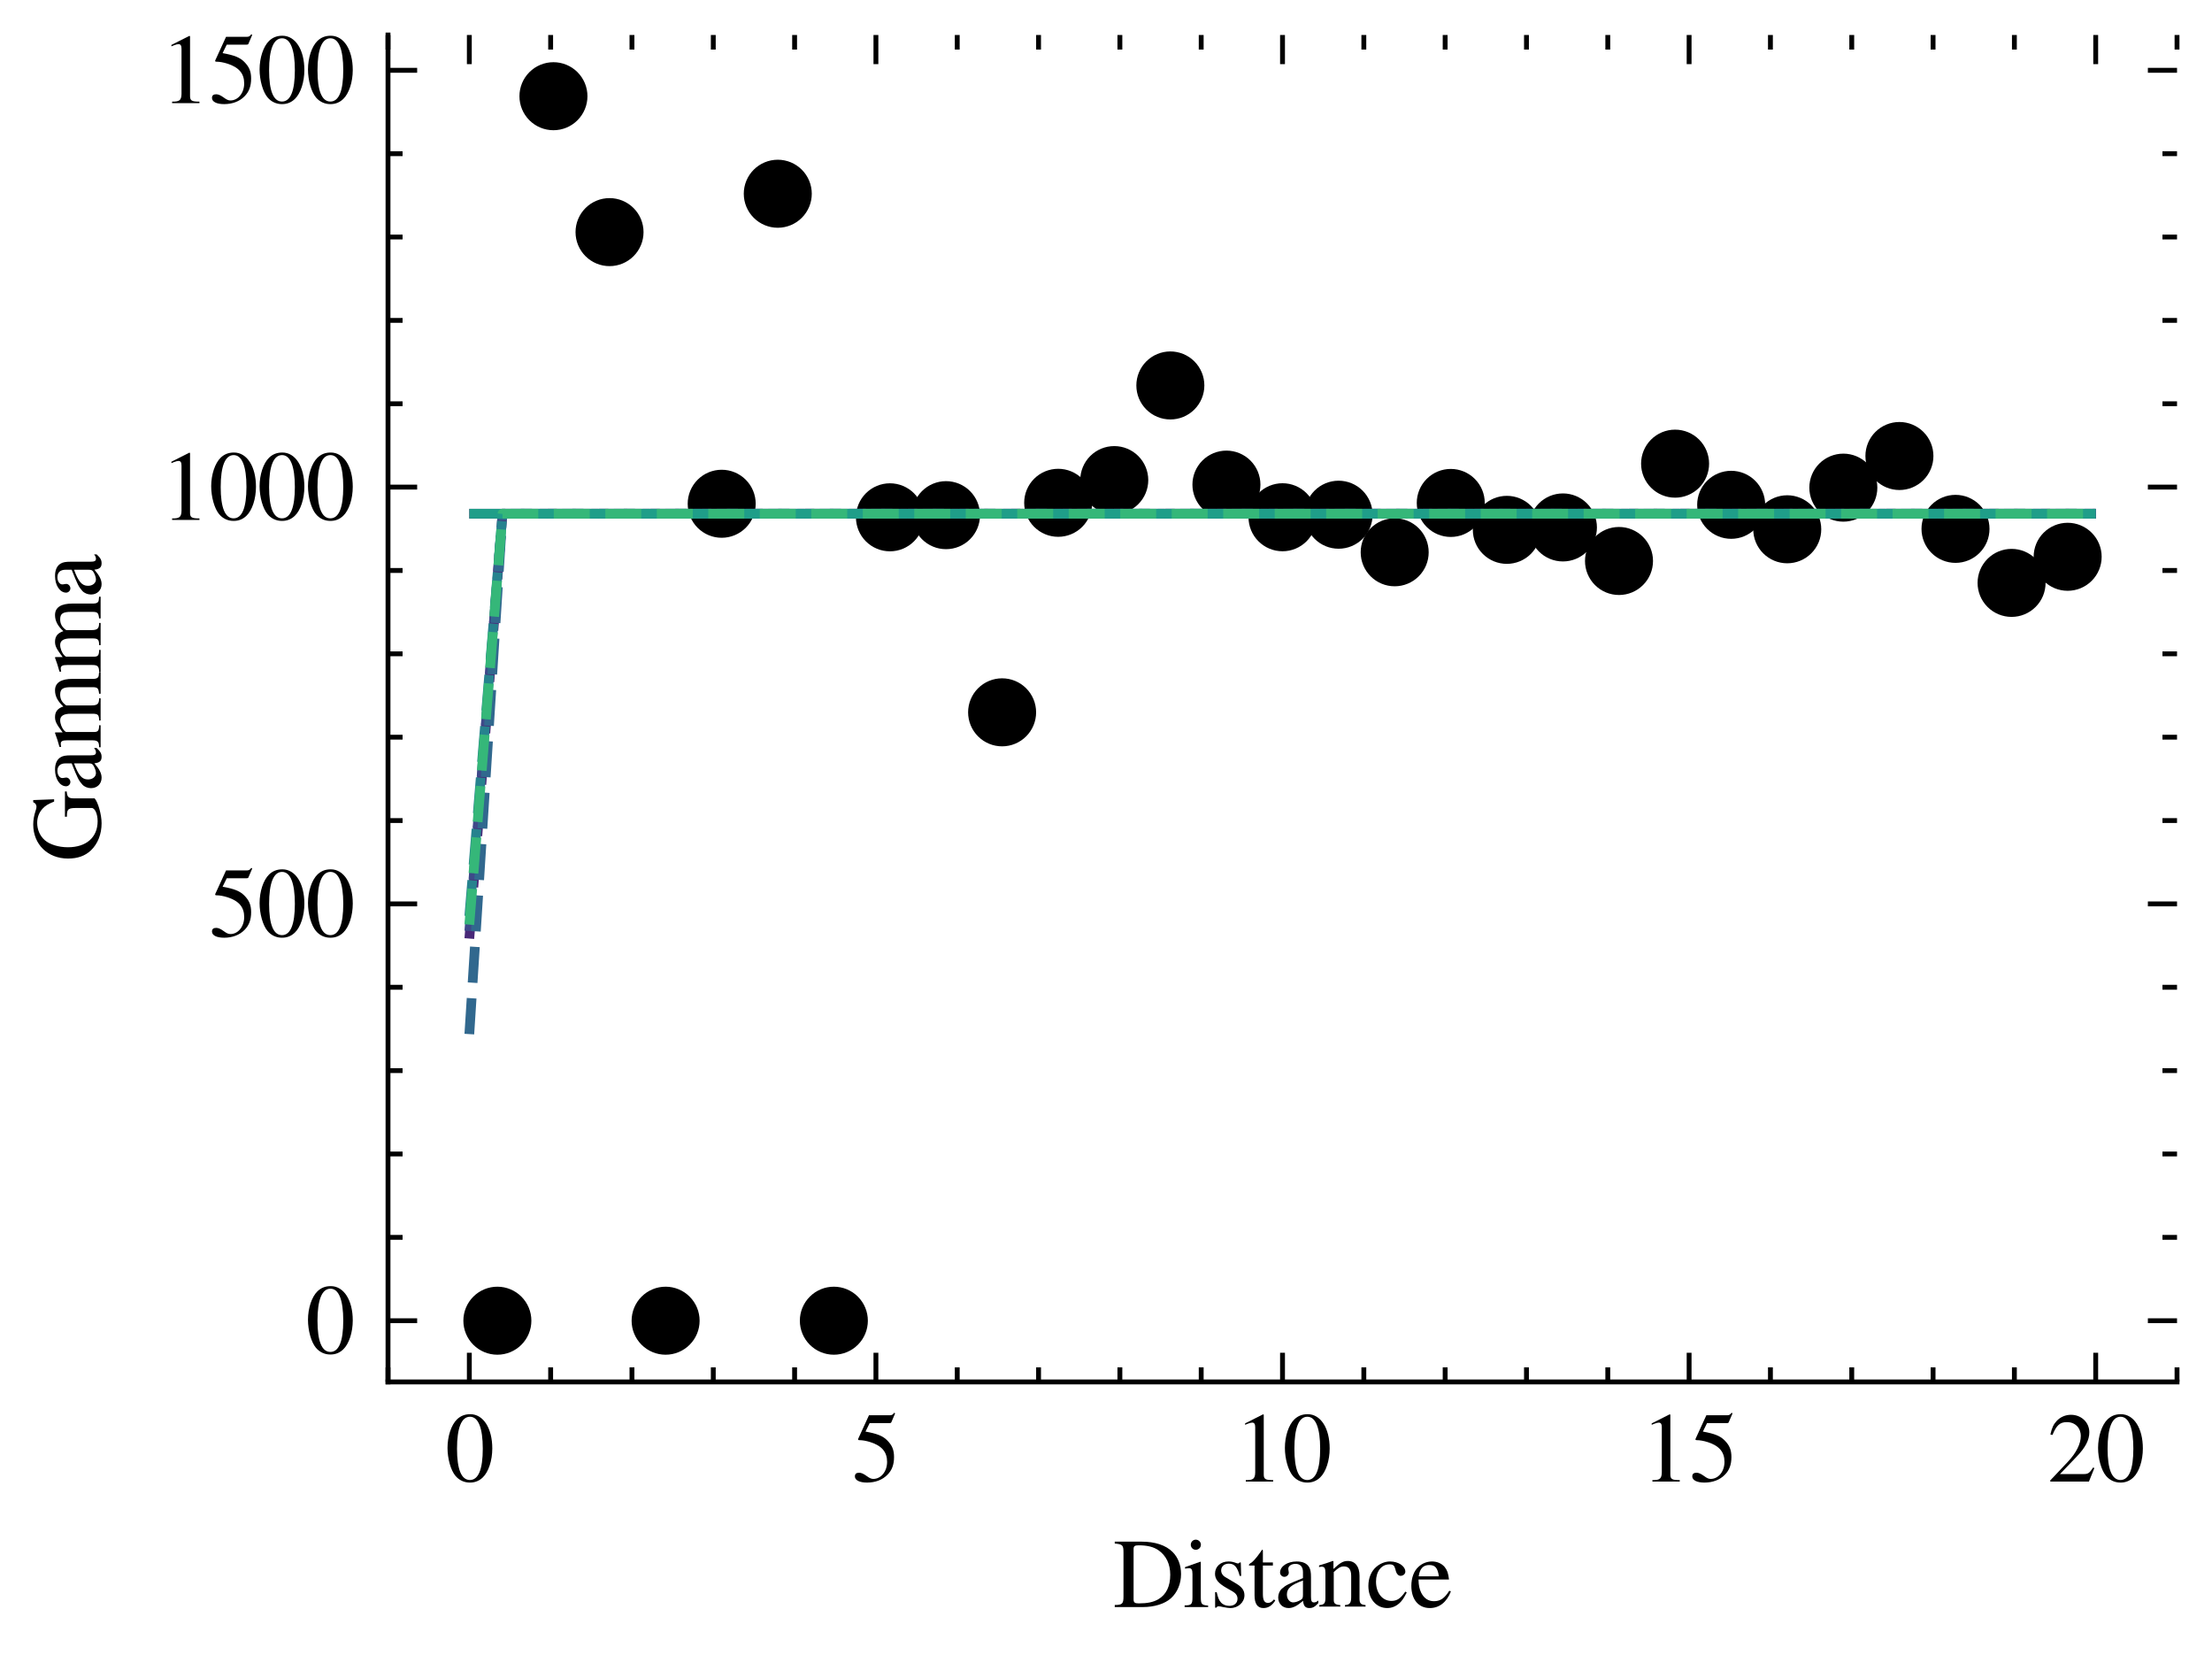 <?xml version="1.0" encoding="utf-8" standalone="no"?>
<!DOCTYPE svg PUBLIC "-//W3C//DTD SVG 1.1//EN"
  "http://www.w3.org/Graphics/SVG/1.1/DTD/svg11.dtd">
<svg xmlns:xlink="http://www.w3.org/1999/xlink" width="227.677pt" height="171.123pt" viewBox="0 0 227.677 171.123" xmlns="http://www.w3.org/2000/svg" version="1.1">
 <defs>
  <style type="text/css">*{stroke-linejoin: round; stroke-linecap: butt}</style>
 </defs>
 <g id="figure_1">
  <g id="patch_1">
   <path d="M 0 171.123 
L 227.677 171.123 
L 227.677 0 
L 0 0 
z
" style="fill: #ffffff"/>
  </g>
  <g id="axes_1">
   <g id="patch_2">
    <path d="M 39.937 142.2 
L 224.077 142.2 
L 224.077 3.6 
L 39.937 3.6 
z
" style="fill: #ffffff"/>
   </g>
   <g id="matplotlib.axis_1">
    <g id="xtick_1">
     <g id="line2d_1">
      <defs>
       <path id="m43274933e1" d="M 0 0 
L 0 -3 
" style="stroke: #000000; stroke-width: 0.5"/>
      </defs>
      <g>
       <use xlink:href="#m43274933e1" x="48.307" y="142.2" style="stroke: #000000; stroke-width: 0.5"/>
      </g>
     </g>
     <g id="line2d_2">
      <defs>
       <path id="mec97030a8f" d="M 0 0 
L 0 3 
" style="stroke: #000000; stroke-width: 0.5"/>
      </defs>
      <g>
       <use xlink:href="#mec97030a8f" x="48.307" y="3.6" style="stroke: #000000; stroke-width: 0.5"/>
      </g>
     </g>
     <g id="text_1">
      <!-- $\mathdefault{0}$ -->
      <g transform="translate(45.816 152.455) scale(0.1 -0.1)">
       <defs>
        <path id="NimbusRomNo9L-Regu-30" d="M 1626 4352 
C 1274 4352 1005 4244 768 4020 
C 397 3661 154 2925 154 2176 
C 154 1479 365 730 666 372 
C 902 90 1229 -64 1600 -64 
C 1926 -64 2202 45 2432 269 
C 2803 621 3046 1364 3046 2138 
C 3046 3450 2464 4352 1626 4352 
z
M 1606 4186 
C 2144 4186 2432 3463 2432 2125 
C 2432 788 2150 103 1600 103 
C 1050 103 768 788 768 2119 
C 768 3476 1056 4186 1606 4186 
z
" transform="scale(0.016)"/>
       </defs>
       <use xlink:href="#NimbusRomNo9L-Regu-30" transform="scale(0.996)"/>
      </g>
     </g>
    </g>
    <g id="xtick_2">
     <g id="line2d_3">
      <g>
       <use xlink:href="#m43274933e1" x="90.157" y="142.2" style="stroke: #000000; stroke-width: 0.5"/>
      </g>
     </g>
     <g id="line2d_4">
      <g>
       <use xlink:href="#mec97030a8f" x="90.157" y="3.6" style="stroke: #000000; stroke-width: 0.5"/>
      </g>
     </g>
     <g id="text_2">
      <!-- $\mathdefault{5}$ -->
      <g transform="translate(87.666 152.455) scale(0.1 -0.1)">
       <defs>
        <path id="NimbusRomNo9L-Regu-35" d="M 1158 3776 
L 2413 3776 
C 2515 3776 2541 3789 2560 3834 
L 2803 4403 
L 2746 4448 
C 2650 4314 2586 4282 2451 4282 
L 1114 4282 
L 416 2759 
C 410 2746 410 2740 410 2727 
C 410 2695 435 2676 486 2676 
C 691 2676 947 2631 1210 2547 
C 1946 2309 2285 1910 2285 1274 
C 2285 656 1894 173 1395 173 
C 1267 173 1158 218 966 360 
C 762 508 614 572 480 572 
C 294 572 205 495 205 334 
C 205 90 506 -64 986 -64 
C 1523 -64 1984 110 2304 438 
C 2598 728 2733 1094 2733 1583 
C 2733 2046 2611 2342 2291 2663 
C 2010 2947 1645 3094 890 3229 
L 1158 3776 
z
" transform="scale(0.016)"/>
       </defs>
       <use xlink:href="#NimbusRomNo9L-Regu-35" transform="scale(0.996)"/>
      </g>
     </g>
    </g>
    <g id="xtick_3">
     <g id="line2d_5">
      <g>
       <use xlink:href="#m43274933e1" x="132.007" y="142.2" style="stroke: #000000; stroke-width: 0.5"/>
      </g>
     </g>
     <g id="line2d_6">
      <g>
       <use xlink:href="#mec97030a8f" x="132.007" y="3.6" style="stroke: #000000; stroke-width: 0.5"/>
      </g>
     </g>
     <g id="text_3">
      <!-- $\mathdefault{10}$ -->
      <g transform="translate(127.025 152.455) scale(0.1 -0.1)">
       <defs>
        <path id="NimbusRomNo9L-Regu-31" d="M 1862 4339 
L 710 3757 
L 710 3667 
C 787 3699 858 3725 883 3738 
C 998 3783 1107 3808 1171 3808 
C 1306 3808 1363 3711 1363 3505 
L 1363 592 
C 1363 379 1312 232 1210 173 
C 1114 116 1024 96 755 96 
L 755 0 
L 2522 0 
L 2522 96 
C 2016 96 1914 160 1914 470 
L 1914 4327 
L 1862 4339 
z
" transform="scale(0.016)"/>
       </defs>
       <use xlink:href="#NimbusRomNo9L-Regu-31" transform="scale(0.996)"/>
       <use xlink:href="#NimbusRomNo9L-Regu-30" transform="translate(49.813 0) scale(0.996)"/>
      </g>
     </g>
    </g>
    <g id="xtick_4">
     <g id="line2d_7">
      <g>
       <use xlink:href="#m43274933e1" x="173.857" y="142.2" style="stroke: #000000; stroke-width: 0.5"/>
      </g>
     </g>
     <g id="line2d_8">
      <g>
       <use xlink:href="#mec97030a8f" x="173.857" y="3.6" style="stroke: #000000; stroke-width: 0.5"/>
      </g>
     </g>
     <g id="text_4">
      <!-- $\mathdefault{15}$ -->
      <g transform="translate(168.875 152.455) scale(0.1 -0.1)">
       <use xlink:href="#NimbusRomNo9L-Regu-31" transform="scale(0.996)"/>
       <use xlink:href="#NimbusRomNo9L-Regu-35" transform="translate(49.813 0) scale(0.996)"/>
      </g>
     </g>
    </g>
    <g id="xtick_5">
     <g id="line2d_9">
      <g>
       <use xlink:href="#m43274933e1" x="215.707" y="142.2" style="stroke: #000000; stroke-width: 0.5"/>
      </g>
     </g>
     <g id="line2d_10">
      <g>
       <use xlink:href="#mec97030a8f" x="215.707" y="3.6" style="stroke: #000000; stroke-width: 0.5"/>
      </g>
     </g>
     <g id="text_5">
      <!-- $\mathdefault{20}$ -->
      <g transform="translate(210.725 152.455) scale(0.1 -0.1)">
       <defs>
        <path id="NimbusRomNo9L-Regu-32" d="M 3040 875 
L 2957 907 
C 2720 544 2637 486 2349 486 
L 819 486 
L 1894 1609 
C 2464 2202 2714 2687 2714 3185 
C 2714 3823 2195 4313 1530 4313 
C 1178 4313 845 4173 608 3918 
C 403 3700 307 3496 198 3043 
L 333 3011 
C 589 3636 819 3840 1261 3840 
C 1798 3840 2163 3476 2163 2940 
C 2163 2443 1869 1850 1331 1282 
L 192 77 
L 192 0 
L 2688 0 
L 3040 875 
z
" transform="scale(0.016)"/>
       </defs>
       <use xlink:href="#NimbusRomNo9L-Regu-32" transform="scale(0.996)"/>
       <use xlink:href="#NimbusRomNo9L-Regu-30" transform="translate(49.813 0) scale(0.996)"/>
      </g>
     </g>
    </g>
    <g id="xtick_6">
     <g id="line2d_11">
      <defs>
       <path id="m874057438a" d="M 0 0 
L 0 -1.5 
" style="stroke: #000000; stroke-width: 0.5"/>
      </defs>
      <g>
       <use xlink:href="#m874057438a" x="39.937" y="142.2" style="stroke: #000000; stroke-width: 0.5"/>
      </g>
     </g>
     <g id="line2d_12">
      <defs>
       <path id="m588da49724" d="M 0 0 
L 0 1.5 
" style="stroke: #000000; stroke-width: 0.5"/>
      </defs>
      <g>
       <use xlink:href="#m588da49724" x="39.937" y="3.6" style="stroke: #000000; stroke-width: 0.5"/>
      </g>
     </g>
    </g>
    <g id="xtick_7">
     <g id="line2d_13">
      <g>
       <use xlink:href="#m874057438a" x="56.677" y="142.2" style="stroke: #000000; stroke-width: 0.5"/>
      </g>
     </g>
     <g id="line2d_14">
      <g>
       <use xlink:href="#m588da49724" x="56.677" y="3.6" style="stroke: #000000; stroke-width: 0.5"/>
      </g>
     </g>
    </g>
    <g id="xtick_8">
     <g id="line2d_15">
      <g>
       <use xlink:href="#m874057438a" x="65.047" y="142.2" style="stroke: #000000; stroke-width: 0.5"/>
      </g>
     </g>
     <g id="line2d_16">
      <g>
       <use xlink:href="#m588da49724" x="65.047" y="3.6" style="stroke: #000000; stroke-width: 0.5"/>
      </g>
     </g>
    </g>
    <g id="xtick_9">
     <g id="line2d_17">
      <g>
       <use xlink:href="#m874057438a" x="73.417" y="142.2" style="stroke: #000000; stroke-width: 0.5"/>
      </g>
     </g>
     <g id="line2d_18">
      <g>
       <use xlink:href="#m588da49724" x="73.417" y="3.6" style="stroke: #000000; stroke-width: 0.5"/>
      </g>
     </g>
    </g>
    <g id="xtick_10">
     <g id="line2d_19">
      <g>
       <use xlink:href="#m874057438a" x="81.787" y="142.2" style="stroke: #000000; stroke-width: 0.5"/>
      </g>
     </g>
     <g id="line2d_20">
      <g>
       <use xlink:href="#m588da49724" x="81.787" y="3.6" style="stroke: #000000; stroke-width: 0.5"/>
      </g>
     </g>
    </g>
    <g id="xtick_11">
     <g id="line2d_21">
      <g>
       <use xlink:href="#m874057438a" x="98.527" y="142.2" style="stroke: #000000; stroke-width: 0.5"/>
      </g>
     </g>
     <g id="line2d_22">
      <g>
       <use xlink:href="#m588da49724" x="98.527" y="3.6" style="stroke: #000000; stroke-width: 0.5"/>
      </g>
     </g>
    </g>
    <g id="xtick_12">
     <g id="line2d_23">
      <g>
       <use xlink:href="#m874057438a" x="106.897" y="142.2" style="stroke: #000000; stroke-width: 0.5"/>
      </g>
     </g>
     <g id="line2d_24">
      <g>
       <use xlink:href="#m588da49724" x="106.897" y="3.6" style="stroke: #000000; stroke-width: 0.5"/>
      </g>
     </g>
    </g>
    <g id="xtick_13">
     <g id="line2d_25">
      <g>
       <use xlink:href="#m874057438a" x="115.267" y="142.2" style="stroke: #000000; stroke-width: 0.5"/>
      </g>
     </g>
     <g id="line2d_26">
      <g>
       <use xlink:href="#m588da49724" x="115.267" y="3.6" style="stroke: #000000; stroke-width: 0.5"/>
      </g>
     </g>
    </g>
    <g id="xtick_14">
     <g id="line2d_27">
      <g>
       <use xlink:href="#m874057438a" x="123.637" y="142.2" style="stroke: #000000; stroke-width: 0.5"/>
      </g>
     </g>
     <g id="line2d_28">
      <g>
       <use xlink:href="#m588da49724" x="123.637" y="3.6" style="stroke: #000000; stroke-width: 0.5"/>
      </g>
     </g>
    </g>
    <g id="xtick_15">
     <g id="line2d_29">
      <g>
       <use xlink:href="#m874057438a" x="140.377" y="142.2" style="stroke: #000000; stroke-width: 0.5"/>
      </g>
     </g>
     <g id="line2d_30">
      <g>
       <use xlink:href="#m588da49724" x="140.377" y="3.6" style="stroke: #000000; stroke-width: 0.5"/>
      </g>
     </g>
    </g>
    <g id="xtick_16">
     <g id="line2d_31">
      <g>
       <use xlink:href="#m874057438a" x="148.747" y="142.2" style="stroke: #000000; stroke-width: 0.5"/>
      </g>
     </g>
     <g id="line2d_32">
      <g>
       <use xlink:href="#m588da49724" x="148.747" y="3.6" style="stroke: #000000; stroke-width: 0.5"/>
      </g>
     </g>
    </g>
    <g id="xtick_17">
     <g id="line2d_33">
      <g>
       <use xlink:href="#m874057438a" x="157.117" y="142.2" style="stroke: #000000; stroke-width: 0.5"/>
      </g>
     </g>
     <g id="line2d_34">
      <g>
       <use xlink:href="#m588da49724" x="157.117" y="3.6" style="stroke: #000000; stroke-width: 0.5"/>
      </g>
     </g>
    </g>
    <g id="xtick_18">
     <g id="line2d_35">
      <g>
       <use xlink:href="#m874057438a" x="165.487" y="142.2" style="stroke: #000000; stroke-width: 0.5"/>
      </g>
     </g>
     <g id="line2d_36">
      <g>
       <use xlink:href="#m588da49724" x="165.487" y="3.6" style="stroke: #000000; stroke-width: 0.5"/>
      </g>
     </g>
    </g>
    <g id="xtick_19">
     <g id="line2d_37">
      <g>
       <use xlink:href="#m874057438a" x="182.227" y="142.2" style="stroke: #000000; stroke-width: 0.5"/>
      </g>
     </g>
     <g id="line2d_38">
      <g>
       <use xlink:href="#m588da49724" x="182.227" y="3.6" style="stroke: #000000; stroke-width: 0.5"/>
      </g>
     </g>
    </g>
    <g id="xtick_20">
     <g id="line2d_39">
      <g>
       <use xlink:href="#m874057438a" x="190.597" y="142.2" style="stroke: #000000; stroke-width: 0.5"/>
      </g>
     </g>
     <g id="line2d_40">
      <g>
       <use xlink:href="#m588da49724" x="190.597" y="3.6" style="stroke: #000000; stroke-width: 0.5"/>
      </g>
     </g>
    </g>
    <g id="xtick_21">
     <g id="line2d_41">
      <g>
       <use xlink:href="#m874057438a" x="198.967" y="142.2" style="stroke: #000000; stroke-width: 0.5"/>
      </g>
     </g>
     <g id="line2d_42">
      <g>
       <use xlink:href="#m588da49724" x="198.967" y="3.6" style="stroke: #000000; stroke-width: 0.5"/>
      </g>
     </g>
    </g>
    <g id="xtick_22">
     <g id="line2d_43">
      <g>
       <use xlink:href="#m874057438a" x="207.337" y="142.2" style="stroke: #000000; stroke-width: 0.5"/>
      </g>
     </g>
     <g id="line2d_44">
      <g>
       <use xlink:href="#m588da49724" x="207.337" y="3.6" style="stroke: #000000; stroke-width: 0.5"/>
      </g>
     </g>
    </g>
    <g id="xtick_23">
     <g id="line2d_45">
      <g>
       <use xlink:href="#m874057438a" x="224.077" y="142.2" style="stroke: #000000; stroke-width: 0.5"/>
      </g>
     </g>
     <g id="line2d_46">
      <g>
       <use xlink:href="#m588da49724" x="224.077" y="3.6" style="stroke: #000000; stroke-width: 0.5"/>
      </g>
     </g>
    </g>
    <g id="text_6">
     <!-- Distance -->
     <g transform="translate(114.577 165.366) scale(0.1 -0.1)">
      <defs>
       <path id="NimbusRomNo9L-Regu-44" d="M 666 679 
C 666 217 589 134 102 134 
L 102 0 
L 1920 0 
C 2662 0 3334 210 3731 568 
C 4147 944 4384 1512 4384 2131 
C 4384 2706 4192 3203 3840 3554 
C 3405 3994 2707 4224 1830 4224 
L 102 4224 
L 102 4102 
C 608 4057 666 4000 666 3525 
L 666 679 
z
M 1318 3738 
C 1318 3936 1389 3987 1651 3987 
C 2202 3987 2618 3885 2925 3668 
C 3424 3323 3686 2775 3686 2087 
C 3686 1334 3424 798 2906 498 
C 2579 314 2208 237 1651 237 
C 1395 237 1318 294 1318 498 
L 1318 3738 
z
" transform="scale(0.016)"/>
       <path id="NimbusRomNo9L-Regu-69" d="M 1120 2929 
L 128 2579 
L 128 2484 
L 179 2490 
C 256 2502 339 2509 397 2509 
C 550 2509 608 2406 608 2125 
L 608 640 
C 608 179 544 109 102 109 
L 102 0 
L 1619 0 
L 1619 96 
C 1197 128 1146 191 1146 650 
L 1146 2910 
L 1120 2929 
z
M 819 4352 
C 646 4352 499 4205 499 4026 
C 499 3847 640 3699 819 3699 
C 1005 3699 1152 3840 1152 4026 
C 1152 4205 1005 4352 819 4352 
z
" transform="scale(0.016)"/>
       <path id="NimbusRomNo9L-Regu-73" d="M 2016 2010 
L 1990 2880 
L 1920 2880 
L 1907 2867 
C 1850 2822 1843 2816 1818 2816 
C 1779 2816 1715 2829 1645 2861 
C 1504 2915 1363 2944 1197 2944 
C 691 2944 326 2616 326 2154 
C 326 1796 531 1539 1075 1231 
L 1446 1020 
C 1670 892 1779 737 1779 539 
C 1779 256 1574 77 1248 77 
C 1030 77 832 159 710 298 
C 576 455 518 600 435 960 
L 333 960 
L 333 -39 
L 416 -39 
C 461 33 486 48 563 48 
C 621 48 710 35 858 -2 
C 1037 -39 1210 -64 1325 -64 
C 1818 -64 2227 308 2227 757 
C 2227 1077 2074 1289 1690 1520 
L 998 1930 
C 819 2033 723 2194 723 2367 
C 723 2624 922 2803 1216 2803 
C 1581 2803 1773 2583 1920 2010 
L 2016 2010 
z
" transform="scale(0.016)"/>
       <path id="NimbusRomNo9L-Regu-74" d="M 1632 2880 
L 986 2880 
L 986 3622 
C 986 3686 979 3706 941 3706 
C 896 3648 858 3590 813 3526 
C 570 3174 294 2867 192 2841 
C 122 2794 83 2748 83 2715 
C 83 2695 90 2682 109 2682 
L 448 2682 
L 448 751 
C 448 212 640 -64 1018 -64 
C 1331 -64 1574 90 1786 423 
L 1702 493 
C 1568 333 1459 269 1318 269 
C 1082 269 986 443 986 847 
L 986 2682 
L 1632 2682 
L 1632 2880 
z
" transform="scale(0.016)"/>
       <path id="NimbusRomNo9L-Regu-61" d="M 2829 423 
C 2720 333 2643 301 2547 301 
C 2400 301 2355 390 2355 672 
L 2355 1920 
C 2355 2253 2323 2438 2227 2592 
C 2086 2822 1811 2944 1434 2944 
C 832 2944 358 2630 358 2227 
C 358 2080 486 1952 634 1952 
C 787 1952 922 2080 922 2221 
C 922 2246 915 2278 909 2323 
C 896 2381 890 2432 890 2477 
C 890 2650 1094 2790 1350 2790 
C 1664 2790 1837 2605 1837 2259 
L 1837 1869 
C 851 1472 742 1421 467 1178 
C 326 1050 237 832 237 621 
C 237 218 518 -64 909 -64 
C 1190 -64 1453 70 1843 403 
C 1875 70 1990 -64 2253 -64 
C 2470 -64 2605 13 2829 256 
L 2829 423 
z
M 1837 783 
C 1837 584 1805 526 1670 449 
C 1517 359 1338 301 1203 301 
C 979 301 800 520 800 796 
L 800 822 
C 800 1201 1062 1433 1837 1715 
L 1837 783 
z
" transform="scale(0.016)"/>
       <path id="NimbusRomNo9L-Regu-6e" d="M 102 2579 
C 141 2598 205 2605 275 2605 
C 454 2605 512 2509 512 2195 
L 512 608 
C 512 243 442 154 115 128 
L 115 32 
L 1472 32 
L 1472 128 
C 1146 154 1050 230 1050 461 
L 1050 2259 
C 1357 2547 1498 2624 1709 2624 
C 2022 2624 2176 2426 2176 2003 
L 2176 666 
C 2176 262 2093 154 1773 128 
L 1773 32 
L 3104 32 
L 3104 128 
C 2790 160 2714 237 2714 550 
L 2714 2016 
C 2714 2618 2432 2976 1958 2976 
C 1664 2976 1466 2867 1030 2458 
L 1030 2963 
L 986 2976 
C 672 2861 454 2790 102 2688 
L 102 2579 
z
" transform="scale(0.016)"/>
       <path id="NimbusRomNo9L-Regu-63" d="M 2547 998 
C 2240 550 2010 397 1645 397 
C 1062 397 653 909 653 1645 
C 653 2304 1005 2758 1523 2758 
C 1754 2758 1837 2688 1901 2451 
L 1939 2310 
C 1990 2131 2106 2016 2240 2016 
C 2406 2016 2547 2138 2547 2285 
C 2547 2643 2099 2944 1562 2944 
C 1248 2944 922 2816 659 2586 
C 339 2304 160 1869 160 1363 
C 160 531 666 -64 1376 -64 
C 1664 -64 1920 38 2150 237 
C 2323 390 2445 563 2637 941 
L 2547 998 
z
" transform="scale(0.016)"/>
       <path id="NimbusRomNo9L-Regu-65" d="M 2611 1053 
C 2304 564 2029 378 1619 378 
C 1254 378 979 564 794 930 
C 678 1174 634 1386 621 1779 
L 2592 1779 
C 2541 2193 2477 2377 2317 2581 
C 2125 2811 1830 2944 1498 2944 
C 1178 2944 877 2829 634 2611 
C 333 2349 160 1894 160 1370 
C 160 486 621 -64 1357 -64 
C 1965 -64 2445 315 2714 1008 
L 2611 1053 
z
M 634 1984 
C 704 2479 922 2714 1312 2714 
C 1702 2714 1856 2535 1939 1984 
L 634 1984 
z
" transform="scale(0.016)"/>
      </defs>
      <use xlink:href="#NimbusRomNo9L-Regu-44" transform="scale(0.996)"/>
      <use xlink:href="#NimbusRomNo9L-Regu-69" transform="translate(71.93 0) scale(0.996)"/>
      <use xlink:href="#NimbusRomNo9L-Regu-73" transform="translate(99.625 0) scale(0.996)"/>
      <use xlink:href="#NimbusRomNo9L-Regu-74" transform="translate(138.379 0) scale(0.996)"/>
      <use xlink:href="#NimbusRomNo9L-Regu-61" transform="translate(166.074 0) scale(0.996)"/>
      <use xlink:href="#NimbusRomNo9L-Regu-6e" transform="translate(210.308 0) scale(0.996)"/>
      <use xlink:href="#NimbusRomNo9L-Regu-63" transform="translate(260.121 0) scale(0.996)"/>
      <use xlink:href="#NimbusRomNo9L-Regu-65" transform="translate(304.354 0) scale(0.996)"/>
     </g>
    </g>
   </g>
   <g id="matplotlib.axis_2">
    <g id="ytick_1">
     <g id="line2d_47">
      <defs>
       <path id="m122453aceb" d="M 0 0 
L 3 0 
" style="stroke: #000000; stroke-width: 0.5"/>
      </defs>
      <g>
       <use xlink:href="#m122453aceb" x="39.937" y="135.9" style="stroke: #000000; stroke-width: 0.5"/>
      </g>
     </g>
     <g id="line2d_48">
      <defs>
       <path id="m11d3b31e6e" d="M 0 0 
L -3 0 
" style="stroke: #000000; stroke-width: 0.5"/>
      </defs>
      <g>
       <use xlink:href="#m11d3b31e6e" x="224.077" y="135.9" style="stroke: #000000; stroke-width: 0.5"/>
      </g>
     </g>
     <g id="text_7">
      <!-- $\mathdefault{0}$ -->
      <g transform="translate(31.455 139.277) scale(0.1 -0.1)">
       <use xlink:href="#NimbusRomNo9L-Regu-30" transform="scale(0.996)"/>
      </g>
     </g>
    </g>
    <g id="ytick_2">
     <g id="line2d_49">
      <g>
       <use xlink:href="#m122453aceb" x="39.937" y="93.011" style="stroke: #000000; stroke-width: 0.5"/>
      </g>
     </g>
     <g id="line2d_50">
      <g>
       <use xlink:href="#m11d3b31e6e" x="224.077" y="93.011" style="stroke: #000000; stroke-width: 0.5"/>
      </g>
     </g>
     <g id="text_8">
      <!-- $\mathdefault{500}$ -->
      <g transform="translate(21.493 96.389) scale(0.1 -0.1)">
       <use xlink:href="#NimbusRomNo9L-Regu-35" transform="scale(0.996)"/>
       <use xlink:href="#NimbusRomNo9L-Regu-30" transform="translate(49.813 0) scale(0.996)"/>
       <use xlink:href="#NimbusRomNo9L-Regu-30" transform="translate(99.626 0) scale(0.996)"/>
      </g>
     </g>
    </g>
    <g id="ytick_3">
     <g id="line2d_51">
      <g>
       <use xlink:href="#m122453aceb" x="39.937" y="50.123" style="stroke: #000000; stroke-width: 0.5"/>
      </g>
     </g>
     <g id="line2d_52">
      <g>
       <use xlink:href="#m11d3b31e6e" x="224.077" y="50.123" style="stroke: #000000; stroke-width: 0.5"/>
      </g>
     </g>
     <g id="text_9">
      <!-- $\mathdefault{1000}$ -->
      <g transform="translate(16.511 53.5) scale(0.1 -0.1)">
       <use xlink:href="#NimbusRomNo9L-Regu-31" transform="scale(0.996)"/>
       <use xlink:href="#NimbusRomNo9L-Regu-30" transform="translate(49.813 0) scale(0.996)"/>
       <use xlink:href="#NimbusRomNo9L-Regu-30" transform="translate(99.626 0) scale(0.996)"/>
       <use xlink:href="#NimbusRomNo9L-Regu-30" transform="translate(149.44 0) scale(0.996)"/>
      </g>
     </g>
    </g>
    <g id="ytick_4">
     <g id="line2d_53">
      <g>
       <use xlink:href="#m122453aceb" x="39.937" y="7.234" style="stroke: #000000; stroke-width: 0.5"/>
      </g>
     </g>
     <g id="line2d_54">
      <g>
       <use xlink:href="#m11d3b31e6e" x="224.077" y="7.234" style="stroke: #000000; stroke-width: 0.5"/>
      </g>
     </g>
     <g id="text_10">
      <!-- $\mathdefault{1500}$ -->
      <g transform="translate(16.511 10.612) scale(0.1 -0.1)">
       <use xlink:href="#NimbusRomNo9L-Regu-31" transform="scale(0.996)"/>
       <use xlink:href="#NimbusRomNo9L-Regu-35" transform="translate(49.813 0) scale(0.996)"/>
       <use xlink:href="#NimbusRomNo9L-Regu-30" transform="translate(99.626 0) scale(0.996)"/>
       <use xlink:href="#NimbusRomNo9L-Regu-30" transform="translate(149.44 0) scale(0.996)"/>
      </g>
     </g>
    </g>
    <g id="ytick_5">
     <g id="line2d_55">
      <defs>
       <path id="m8dc38cac72" d="M 0 0 
L 1.5 0 
" style="stroke: #000000; stroke-width: 0.5"/>
      </defs>
      <g>
       <use xlink:href="#m8dc38cac72" x="39.937" y="127.322" style="stroke: #000000; stroke-width: 0.5"/>
      </g>
     </g>
     <g id="line2d_56">
      <defs>
       <path id="m1926bc81d3" d="M 0 0 
L -1.5 0 
" style="stroke: #000000; stroke-width: 0.5"/>
      </defs>
      <g>
       <use xlink:href="#m1926bc81d3" x="224.077" y="127.322" style="stroke: #000000; stroke-width: 0.5"/>
      </g>
     </g>
    </g>
    <g id="ytick_6">
     <g id="line2d_57">
      <g>
       <use xlink:href="#m8dc38cac72" x="39.937" y="118.745" style="stroke: #000000; stroke-width: 0.5"/>
      </g>
     </g>
     <g id="line2d_58">
      <g>
       <use xlink:href="#m1926bc81d3" x="224.077" y="118.745" style="stroke: #000000; stroke-width: 0.5"/>
      </g>
     </g>
    </g>
    <g id="ytick_7">
     <g id="line2d_59">
      <g>
       <use xlink:href="#m8dc38cac72" x="39.937" y="110.167" style="stroke: #000000; stroke-width: 0.5"/>
      </g>
     </g>
     <g id="line2d_60">
      <g>
       <use xlink:href="#m1926bc81d3" x="224.077" y="110.167" style="stroke: #000000; stroke-width: 0.5"/>
      </g>
     </g>
    </g>
    <g id="ytick_8">
     <g id="line2d_61">
      <g>
       <use xlink:href="#m8dc38cac72" x="39.937" y="101.589" style="stroke: #000000; stroke-width: 0.5"/>
      </g>
     </g>
     <g id="line2d_62">
      <g>
       <use xlink:href="#m1926bc81d3" x="224.077" y="101.589" style="stroke: #000000; stroke-width: 0.5"/>
      </g>
     </g>
    </g>
    <g id="ytick_9">
     <g id="line2d_63">
      <g>
       <use xlink:href="#m8dc38cac72" x="39.937" y="84.434" style="stroke: #000000; stroke-width: 0.5"/>
      </g>
     </g>
     <g id="line2d_64">
      <g>
       <use xlink:href="#m1926bc81d3" x="224.077" y="84.434" style="stroke: #000000; stroke-width: 0.5"/>
      </g>
     </g>
    </g>
    <g id="ytick_10">
     <g id="line2d_65">
      <g>
       <use xlink:href="#m8dc38cac72" x="39.937" y="75.856" style="stroke: #000000; stroke-width: 0.5"/>
      </g>
     </g>
     <g id="line2d_66">
      <g>
       <use xlink:href="#m1926bc81d3" x="224.077" y="75.856" style="stroke: #000000; stroke-width: 0.5"/>
      </g>
     </g>
    </g>
    <g id="ytick_11">
     <g id="line2d_67">
      <g>
       <use xlink:href="#m8dc38cac72" x="39.937" y="67.278" style="stroke: #000000; stroke-width: 0.5"/>
      </g>
     </g>
     <g id="line2d_68">
      <g>
       <use xlink:href="#m1926bc81d3" x="224.077" y="67.278" style="stroke: #000000; stroke-width: 0.5"/>
      </g>
     </g>
    </g>
    <g id="ytick_12">
     <g id="line2d_69">
      <g>
       <use xlink:href="#m8dc38cac72" x="39.937" y="58.701" style="stroke: #000000; stroke-width: 0.5"/>
      </g>
     </g>
     <g id="line2d_70">
      <g>
       <use xlink:href="#m1926bc81d3" x="224.077" y="58.701" style="stroke: #000000; stroke-width: 0.5"/>
      </g>
     </g>
    </g>
    <g id="ytick_13">
     <g id="line2d_71">
      <g>
       <use xlink:href="#m8dc38cac72" x="39.937" y="41.545" style="stroke: #000000; stroke-width: 0.5"/>
      </g>
     </g>
     <g id="line2d_72">
      <g>
       <use xlink:href="#m1926bc81d3" x="224.077" y="41.545" style="stroke: #000000; stroke-width: 0.5"/>
      </g>
     </g>
    </g>
    <g id="ytick_14">
     <g id="line2d_73">
      <g>
       <use xlink:href="#m8dc38cac72" x="39.937" y="32.968" style="stroke: #000000; stroke-width: 0.5"/>
      </g>
     </g>
     <g id="line2d_74">
      <g>
       <use xlink:href="#m1926bc81d3" x="224.077" y="32.968" style="stroke: #000000; stroke-width: 0.5"/>
      </g>
     </g>
    </g>
    <g id="ytick_15">
     <g id="line2d_75">
      <g>
       <use xlink:href="#m8dc38cac72" x="39.937" y="24.39" style="stroke: #000000; stroke-width: 0.5"/>
      </g>
     </g>
     <g id="line2d_76">
      <g>
       <use xlink:href="#m1926bc81d3" x="224.077" y="24.39" style="stroke: #000000; stroke-width: 0.5"/>
      </g>
     </g>
    </g>
    <g id="ytick_16">
     <g id="line2d_77">
      <g>
       <use xlink:href="#m8dc38cac72" x="39.937" y="15.812" style="stroke: #000000; stroke-width: 0.5"/>
      </g>
     </g>
     <g id="line2d_78">
      <g>
       <use xlink:href="#m1926bc81d3" x="224.077" y="15.812" style="stroke: #000000; stroke-width: 0.5"/>
      </g>
     </g>
    </g>
    <g id="text_11">
     <!-- Gamma -->
     <g transform="translate(10.355 88.671) rotate(-90) scale(0.1 -0.1)">
      <defs>
       <path id="NimbusRomNo9L-Regu-47" d="M 4538 2304 
L 2906 2304 
L 2906 2176 
C 3181 2176 3258 2157 3334 2105 
C 3430 2047 3469 1898 3469 1621 
L 3469 574 
C 3469 367 3078 192 2618 192 
C 1574 192 934 922 934 2112 
C 934 2714 1114 3296 1395 3610 
C 1677 3924 2074 4096 2509 4096 
C 2867 4096 3181 3975 3430 3744 
C 3622 3565 3725 3392 3885 3002 
L 4032 3002 
L 3981 4352 
L 3840 4352 
C 3802 4231 3686 4141 3552 4141 
C 3488 4141 3386 4160 3270 4205 
C 2982 4301 2688 4352 2400 4352 
C 1120 4352 205 3412 205 2106 
C 205 1479 378 999 736 621 
C 1165 180 1779 -64 2483 -64 
C 3034 -64 3834 160 4090 385 
L 4090 1694 
C 4090 2073 4166 2157 4538 2189 
L 4538 2304 
z
" transform="scale(0.016)"/>
       <path id="NimbusRomNo9L-Regu-6d" d="M 122 2547 
C 205 2566 256 2573 326 2573 
C 493 2573 550 2470 550 2162 
L 550 539 
C 550 192 461 96 102 96 
L 102 0 
L 1523 0 
L 1523 96 
C 1184 96 1088 166 1088 418 
L 1088 2234 
C 1088 2246 1139 2310 1184 2355 
C 1344 2502 1619 2611 1843 2611 
C 2125 2611 2266 2385 2266 1932 
L 2266 528 
C 2266 167 2195 96 1830 96 
L 1830 0 
L 3264 0 
L 3264 96 
C 2899 96 2803 205 2803 603 
L 2803 2221 
C 2995 2496 3206 2611 3501 2611 
C 3866 2611 3981 2438 3981 1907 
L 3981 557 
C 3981 192 3930 141 3558 96 
L 3558 0 
L 4960 0 
L 4960 96 
L 4794 115 
C 4602 115 4518 230 4518 480 
L 4518 1802 
C 4518 2559 4269 2944 3776 2944 
C 3405 2944 3078 2778 2733 2407 
C 2618 2771 2400 2944 2054 2944 
C 1773 2944 1594 2854 1062 2451 
L 1062 2931 
L 1018 2944 
C 691 2822 474 2752 122 2656 
L 122 2547 
z
" transform="scale(0.016)"/>
      </defs>
      <use xlink:href="#NimbusRomNo9L-Regu-47" transform="scale(0.996)"/>
      <use xlink:href="#NimbusRomNo9L-Regu-61" transform="translate(71.93 0) scale(0.996)"/>
      <use xlink:href="#NimbusRomNo9L-Regu-6d" transform="translate(116.164 0) scale(0.996)"/>
      <use xlink:href="#NimbusRomNo9L-Regu-6d" transform="translate(193.672 0) scale(0.996)"/>
      <use xlink:href="#NimbusRomNo9L-Regu-61" transform="translate(271.18 0) scale(0.996)"/>
     </g>
    </g>
   </g>
   <g id="line2d_79">
    <defs>
     <path id="m641afe7209" d="M 0 3 
C 0.796 3 1.559 2.684 2.121 2.121 
C 2.684 1.559 3 0.796 3 0 
C 3 -0.796 2.684 -1.559 2.121 -2.121 
C 1.559 -2.684 0.796 -3 0 -3 
C -0.796 -3 -1.559 -2.684 -2.121 -2.121 
C -2.684 -1.559 -3 -0.796 -3 0 
C -3 0.796 -2.684 1.559 -2.121 2.121 
C -1.559 2.684 -0.796 3 0 3 
z
" style="stroke: #000000"/>
    </defs>
    <g clip-path="url(#p6c41034b46)">
     <use xlink:href="#m641afe7209" x="51.193" y="135.9" style="stroke: #000000"/>
     <use xlink:href="#m641afe7209" x="56.965" y="9.9" style="stroke: #000000"/>
     <use xlink:href="#m641afe7209" x="62.738" y="23.885" style="stroke: #000000"/>
     <use xlink:href="#m641afe7209" x="68.51" y="135.9" style="stroke: #000000"/>
     <use xlink:href="#m641afe7209" x="74.283" y="51.837" style="stroke: #000000"/>
     <use xlink:href="#m641afe7209" x="80.055" y="19.936" style="stroke: #000000"/>
     <use xlink:href="#m641afe7209" x="85.827" y="135.9" style="stroke: #000000"/>
     <use xlink:href="#m641afe7209" x="91.6" y="53.231" style="stroke: #000000"/>
     <use xlink:href="#m641afe7209" x="97.372" y="53.01" style="stroke: #000000"/>
     <use xlink:href="#m641afe7209" x="103.145" y="73.298" style="stroke: #000000"/>
     <use xlink:href="#m641afe7209" x="108.917" y="51.738" style="stroke: #000000"/>
     <use xlink:href="#m641afe7209" x="114.689" y="49.402" style="stroke: #000000"/>
     <use xlink:href="#m641afe7209" x="120.462" y="39.662" style="stroke: #000000"/>
     <use xlink:href="#m641afe7209" x="126.234" y="49.868" style="stroke: #000000"/>
     <use xlink:href="#m641afe7209" x="132.007" y="53.225" style="stroke: #000000"/>
     <use xlink:href="#m641afe7209" x="137.779" y="52.964" style="stroke: #000000"/>
     <use xlink:href="#m641afe7209" x="143.552" y="56.829" style="stroke: #000000"/>
     <use xlink:href="#m641afe7209" x="149.324" y="51.752" style="stroke: #000000"/>
     <use xlink:href="#m641afe7209" x="155.096" y="54.521" style="stroke: #000000"/>
     <use xlink:href="#m641afe7209" x="160.869" y="54.273" style="stroke: #000000"/>
     <use xlink:href="#m641afe7209" x="166.641" y="57.725" style="stroke: #000000"/>
     <use xlink:href="#m641afe7209" x="172.414" y="47.71" style="stroke: #000000"/>
     <use xlink:href="#m641afe7209" x="178.186" y="51.945" style="stroke: #000000"/>
     <use xlink:href="#m641afe7209" x="183.958" y="54.463" style="stroke: #000000"/>
     <use xlink:href="#m641afe7209" x="189.731" y="50.179" style="stroke: #000000"/>
     <use xlink:href="#m641afe7209" x="195.503" y="46.923" style="stroke: #000000"/>
     <use xlink:href="#m641afe7209" x="201.276" y="54.42" style="stroke: #000000"/>
     <use xlink:href="#m641afe7209" x="207.048" y="59.979" style="stroke: #000000"/>
     <use xlink:href="#m641afe7209" x="212.82" y="57.293" style="stroke: #000000"/>
    </g>
   </g>
   <g id="line2d_80">
    <path d="M 48.307 52.859 
L 51.723 52.859 
L 55.139 52.859 
L 58.556 52.859 
L 61.972 52.859 
L 65.388 52.859 
L 68.805 52.859 
L 72.221 52.859 
L 75.637 52.859 
L 79.054 52.859 
L 82.47 52.859 
L 85.886 52.859 
L 89.303 52.859 
L 92.719 52.859 
L 96.135 52.859 
L 99.552 52.859 
L 102.968 52.859 
L 106.384 52.859 
L 109.801 52.859 
L 113.217 52.859 
L 116.633 52.859 
L 120.05 52.859 
L 123.466 52.859 
L 126.882 52.859 
L 130.299 52.859 
L 133.715 52.859 
L 137.131 52.859 
L 140.548 52.859 
L 143.964 52.859 
L 147.38 52.859 
L 150.796 52.859 
L 154.213 52.859 
L 157.629 52.859 
L 161.045 52.859 
L 164.462 52.859 
L 167.878 52.859 
L 171.294 52.859 
L 174.711 52.859 
L 178.127 52.859 
L 181.543 52.859 
L 184.96 52.859 
L 188.376 52.859 
L 191.792 52.859 
L 195.209 52.859 
L 198.625 52.859 
L 202.041 52.859 
L 205.458 52.859 
L 208.874 52.859 
L 212.29 52.859 
L 215.707 52.859 
" clip-path="url(#p6c41034b46)" style="fill: none; stroke-dasharray: 3.7,1.6; stroke-dashoffset: 0; stroke: #440154"/>
   </g>
   <g id="line2d_81">
    <path d="M 48.307 96.578 
L 51.723 52.859 
L 55.139 52.859 
L 58.556 52.859 
L 61.972 52.859 
L 65.388 52.859 
L 68.805 52.859 
L 72.221 52.859 
L 75.637 52.859 
L 79.054 52.859 
L 82.47 52.859 
L 85.886 52.859 
L 89.303 52.859 
L 92.719 52.859 
L 96.135 52.859 
L 99.552 52.859 
L 102.968 52.859 
L 106.384 52.859 
L 109.801 52.859 
L 113.217 52.859 
L 116.633 52.859 
L 120.05 52.859 
L 123.466 52.859 
L 126.882 52.859 
L 130.299 52.859 
L 133.715 52.859 
L 137.131 52.859 
L 140.548 52.859 
L 143.964 52.859 
L 147.38 52.859 
L 150.796 52.859 
L 154.213 52.859 
L 157.629 52.859 
L 161.045 52.859 
L 164.462 52.859 
L 167.878 52.859 
L 171.294 52.859 
L 174.711 52.859 
L 178.127 52.859 
L 181.543 52.859 
L 184.96 52.859 
L 188.376 52.859 
L 191.792 52.859 
L 195.209 52.859 
L 198.625 52.859 
L 202.041 52.859 
L 205.458 52.859 
L 208.874 52.859 
L 212.29 52.859 
L 215.707 52.859 
" clip-path="url(#p6c41034b46)" style="fill: none; stroke-dasharray: 3.7,1.6; stroke-dashoffset: 0; stroke: #482878"/>
   </g>
   <g id="line2d_82">
    <path d="M 48.307 95.803 
L 51.723 52.859 
L 55.139 52.859 
L 58.556 52.859 
L 61.972 52.859 
L 65.388 52.859 
L 68.805 52.859 
L 72.221 52.859 
L 75.637 52.859 
L 79.054 52.859 
L 82.47 52.859 
L 85.886 52.859 
L 89.303 52.859 
L 92.719 52.859 
L 96.135 52.859 
L 99.552 52.859 
L 102.968 52.859 
L 106.384 52.859 
L 109.801 52.859 
L 113.217 52.859 
L 116.633 52.859 
L 120.05 52.859 
L 123.466 52.859 
L 126.882 52.859 
L 130.299 52.859 
L 133.715 52.859 
L 137.131 52.859 
L 140.548 52.859 
L 143.964 52.859 
L 147.38 52.859 
L 150.796 52.859 
L 154.213 52.859 
L 157.629 52.859 
L 161.045 52.859 
L 164.462 52.859 
L 167.878 52.859 
L 171.294 52.859 
L 174.711 52.859 
L 178.127 52.859 
L 181.543 52.859 
L 184.96 52.859 
L 188.376 52.859 
L 191.792 52.859 
L 195.209 52.859 
L 198.625 52.859 
L 202.041 52.859 
L 205.458 52.859 
L 208.874 52.859 
L 212.29 52.859 
L 215.707 52.859 
" clip-path="url(#p6c41034b46)" style="fill: none; stroke-dasharray: 3.7,1.6; stroke-dashoffset: 0; stroke: #3e4989"/>
   </g>
   <g id="line2d_83">
    <path d="M 48.307 106.41 
L 51.723 52.859 
L 55.139 52.859 
L 58.556 52.859 
L 61.972 52.859 
L 65.388 52.859 
L 68.805 52.859 
L 72.221 52.859 
L 75.637 52.859 
L 79.054 52.859 
L 82.47 52.859 
L 85.886 52.859 
L 89.303 52.859 
L 92.719 52.859 
L 96.135 52.859 
L 99.552 52.859 
L 102.968 52.859 
L 106.384 52.859 
L 109.801 52.859 
L 113.217 52.859 
L 116.633 52.859 
L 120.05 52.859 
L 123.466 52.859 
L 126.882 52.859 
L 130.299 52.859 
L 133.715 52.859 
L 137.131 52.859 
L 140.548 52.859 
L 143.964 52.859 
L 147.38 52.859 
L 150.796 52.859 
L 154.213 52.859 
L 157.629 52.859 
L 161.045 52.859 
L 164.462 52.859 
L 167.878 52.859 
L 171.294 52.859 
L 174.711 52.859 
L 178.127 52.859 
L 181.543 52.859 
L 184.96 52.859 
L 188.376 52.859 
L 191.792 52.859 
L 195.209 52.859 
L 198.625 52.859 
L 202.041 52.859 
L 205.458 52.859 
L 208.874 52.859 
L 212.29 52.859 
L 215.707 52.859 
" clip-path="url(#p6c41034b46)" style="fill: none; stroke-dasharray: 3.7,1.6; stroke-dashoffset: 0; stroke: #31688e"/>
   </g>
   <g id="line2d_84">
    <path d="M 48.307 94.268 
L 51.723 52.86 
L 55.139 52.86 
L 58.556 52.86 
L 61.972 52.86 
L 65.388 52.86 
L 68.805 52.86 
L 72.221 52.86 
L 75.637 52.86 
L 79.054 52.86 
L 82.47 52.86 
L 85.886 52.86 
L 89.303 52.86 
L 92.719 52.86 
L 96.135 52.86 
L 99.552 52.86 
L 102.968 52.86 
L 106.384 52.86 
L 109.801 52.86 
L 113.217 52.86 
L 116.633 52.86 
L 120.05 52.86 
L 123.466 52.86 
L 126.882 52.86 
L 130.299 52.86 
L 133.715 52.86 
L 137.131 52.86 
L 140.548 52.86 
L 143.964 52.86 
L 147.38 52.86 
L 150.796 52.86 
L 154.213 52.86 
L 157.629 52.86 
L 161.045 52.86 
L 164.462 52.86 
L 167.878 52.86 
L 171.294 52.86 
L 174.711 52.86 
L 178.127 52.86 
L 181.543 52.86 
L 184.96 52.86 
L 188.376 52.86 
L 191.792 52.86 
L 195.209 52.86 
L 198.625 52.86 
L 202.041 52.86 
L 205.458 52.86 
L 208.874 52.86 
L 212.29 52.86 
L 215.707 52.86 
" clip-path="url(#p6c41034b46)" style="fill: none; stroke-dasharray: 3.7,1.6; stroke-dashoffset: 0; stroke: #26828e"/>
   </g>
   <g id="line2d_85">
    <path d="M 48.307 52.859 
L 51.723 52.859 
L 55.139 52.859 
L 58.556 52.859 
L 61.972 52.859 
L 65.388 52.859 
L 68.805 52.859 
L 72.221 52.859 
L 75.637 52.859 
L 79.054 52.859 
L 82.47 52.859 
L 85.886 52.859 
L 89.303 52.859 
L 92.719 52.859 
L 96.135 52.859 
L 99.552 52.859 
L 102.968 52.859 
L 106.384 52.859 
L 109.801 52.859 
L 113.217 52.859 
L 116.633 52.859 
L 120.05 52.859 
L 123.466 52.859 
L 126.882 52.859 
L 130.299 52.859 
L 133.715 52.859 
L 137.131 52.859 
L 140.548 52.859 
L 143.964 52.859 
L 147.38 52.859 
L 150.796 52.859 
L 154.213 52.859 
L 157.629 52.859 
L 161.045 52.859 
L 164.462 52.859 
L 167.878 52.859 
L 171.294 52.859 
L 174.711 52.859 
L 178.127 52.859 
L 181.543 52.859 
L 184.96 52.859 
L 188.376 52.859 
L 191.792 52.859 
L 195.209 52.859 
L 198.625 52.859 
L 202.041 52.859 
L 205.458 52.859 
L 208.874 52.859 
L 212.29 52.859 
L 215.707 52.859 
" clip-path="url(#p6c41034b46)" style="fill: none; stroke-dasharray: 3.7,1.6; stroke-dashoffset: 0; stroke: #1f9e89"/>
   </g>
   <g id="line2d_86">
    <path d="M 48.307 95.142 
L 51.723 52.859 
L 55.139 52.859 
L 58.556 52.859 
L 61.972 52.859 
L 65.388 52.859 
L 68.805 52.859 
L 72.221 52.859 
L 75.637 52.859 
L 79.054 52.859 
L 82.47 52.859 
L 85.886 52.859 
L 89.303 52.859 
L 92.719 52.859 
L 96.135 52.859 
L 99.552 52.859 
L 102.968 52.859 
L 106.384 52.859 
L 109.801 52.859 
L 113.217 52.859 
L 116.633 52.859 
L 120.05 52.859 
L 123.466 52.859 
L 126.882 52.859 
L 130.299 52.859 
L 133.715 52.859 
L 137.131 52.859 
L 140.548 52.859 
L 143.964 52.859 
L 147.38 52.859 
L 150.796 52.859 
L 154.213 52.859 
L 157.629 52.859 
L 161.045 52.859 
L 164.462 52.859 
L 167.878 52.859 
L 171.294 52.859 
L 174.711 52.859 
L 178.127 52.859 
L 181.543 52.859 
L 184.96 52.859 
L 188.376 52.859 
L 191.792 52.859 
L 195.209 52.859 
L 198.625 52.859 
L 202.041 52.859 
L 205.458 52.859 
L 208.874 52.859 
L 212.29 52.859 
L 215.707 52.859 
" clip-path="url(#p6c41034b46)" style="fill: none; stroke-dasharray: 3.7,1.6; stroke-dashoffset: 0; stroke: #35b779"/>
   </g>
   <g id="patch_3">
    <path d="M 39.937 142.2 
L 39.937 3.6 
" style="fill: none; stroke: #000000; stroke-width: 0.5; stroke-linejoin: miter; stroke-linecap: square"/>
   </g>
   <g id="patch_4">
    <path d="M 39.937 142.2 
L 224.077 142.2 
" style="fill: none; stroke: #000000; stroke-width: 0.5; stroke-linejoin: miter; stroke-linecap: square"/>
   </g>
   <g id="legend_1"/>
  </g>
 </g>
 <defs>
  <clipPath id="p6c41034b46">
   <rect x="39.937" y="3.6" width="184.14" height="138.6"/>
  </clipPath>
 </defs>
</svg>
